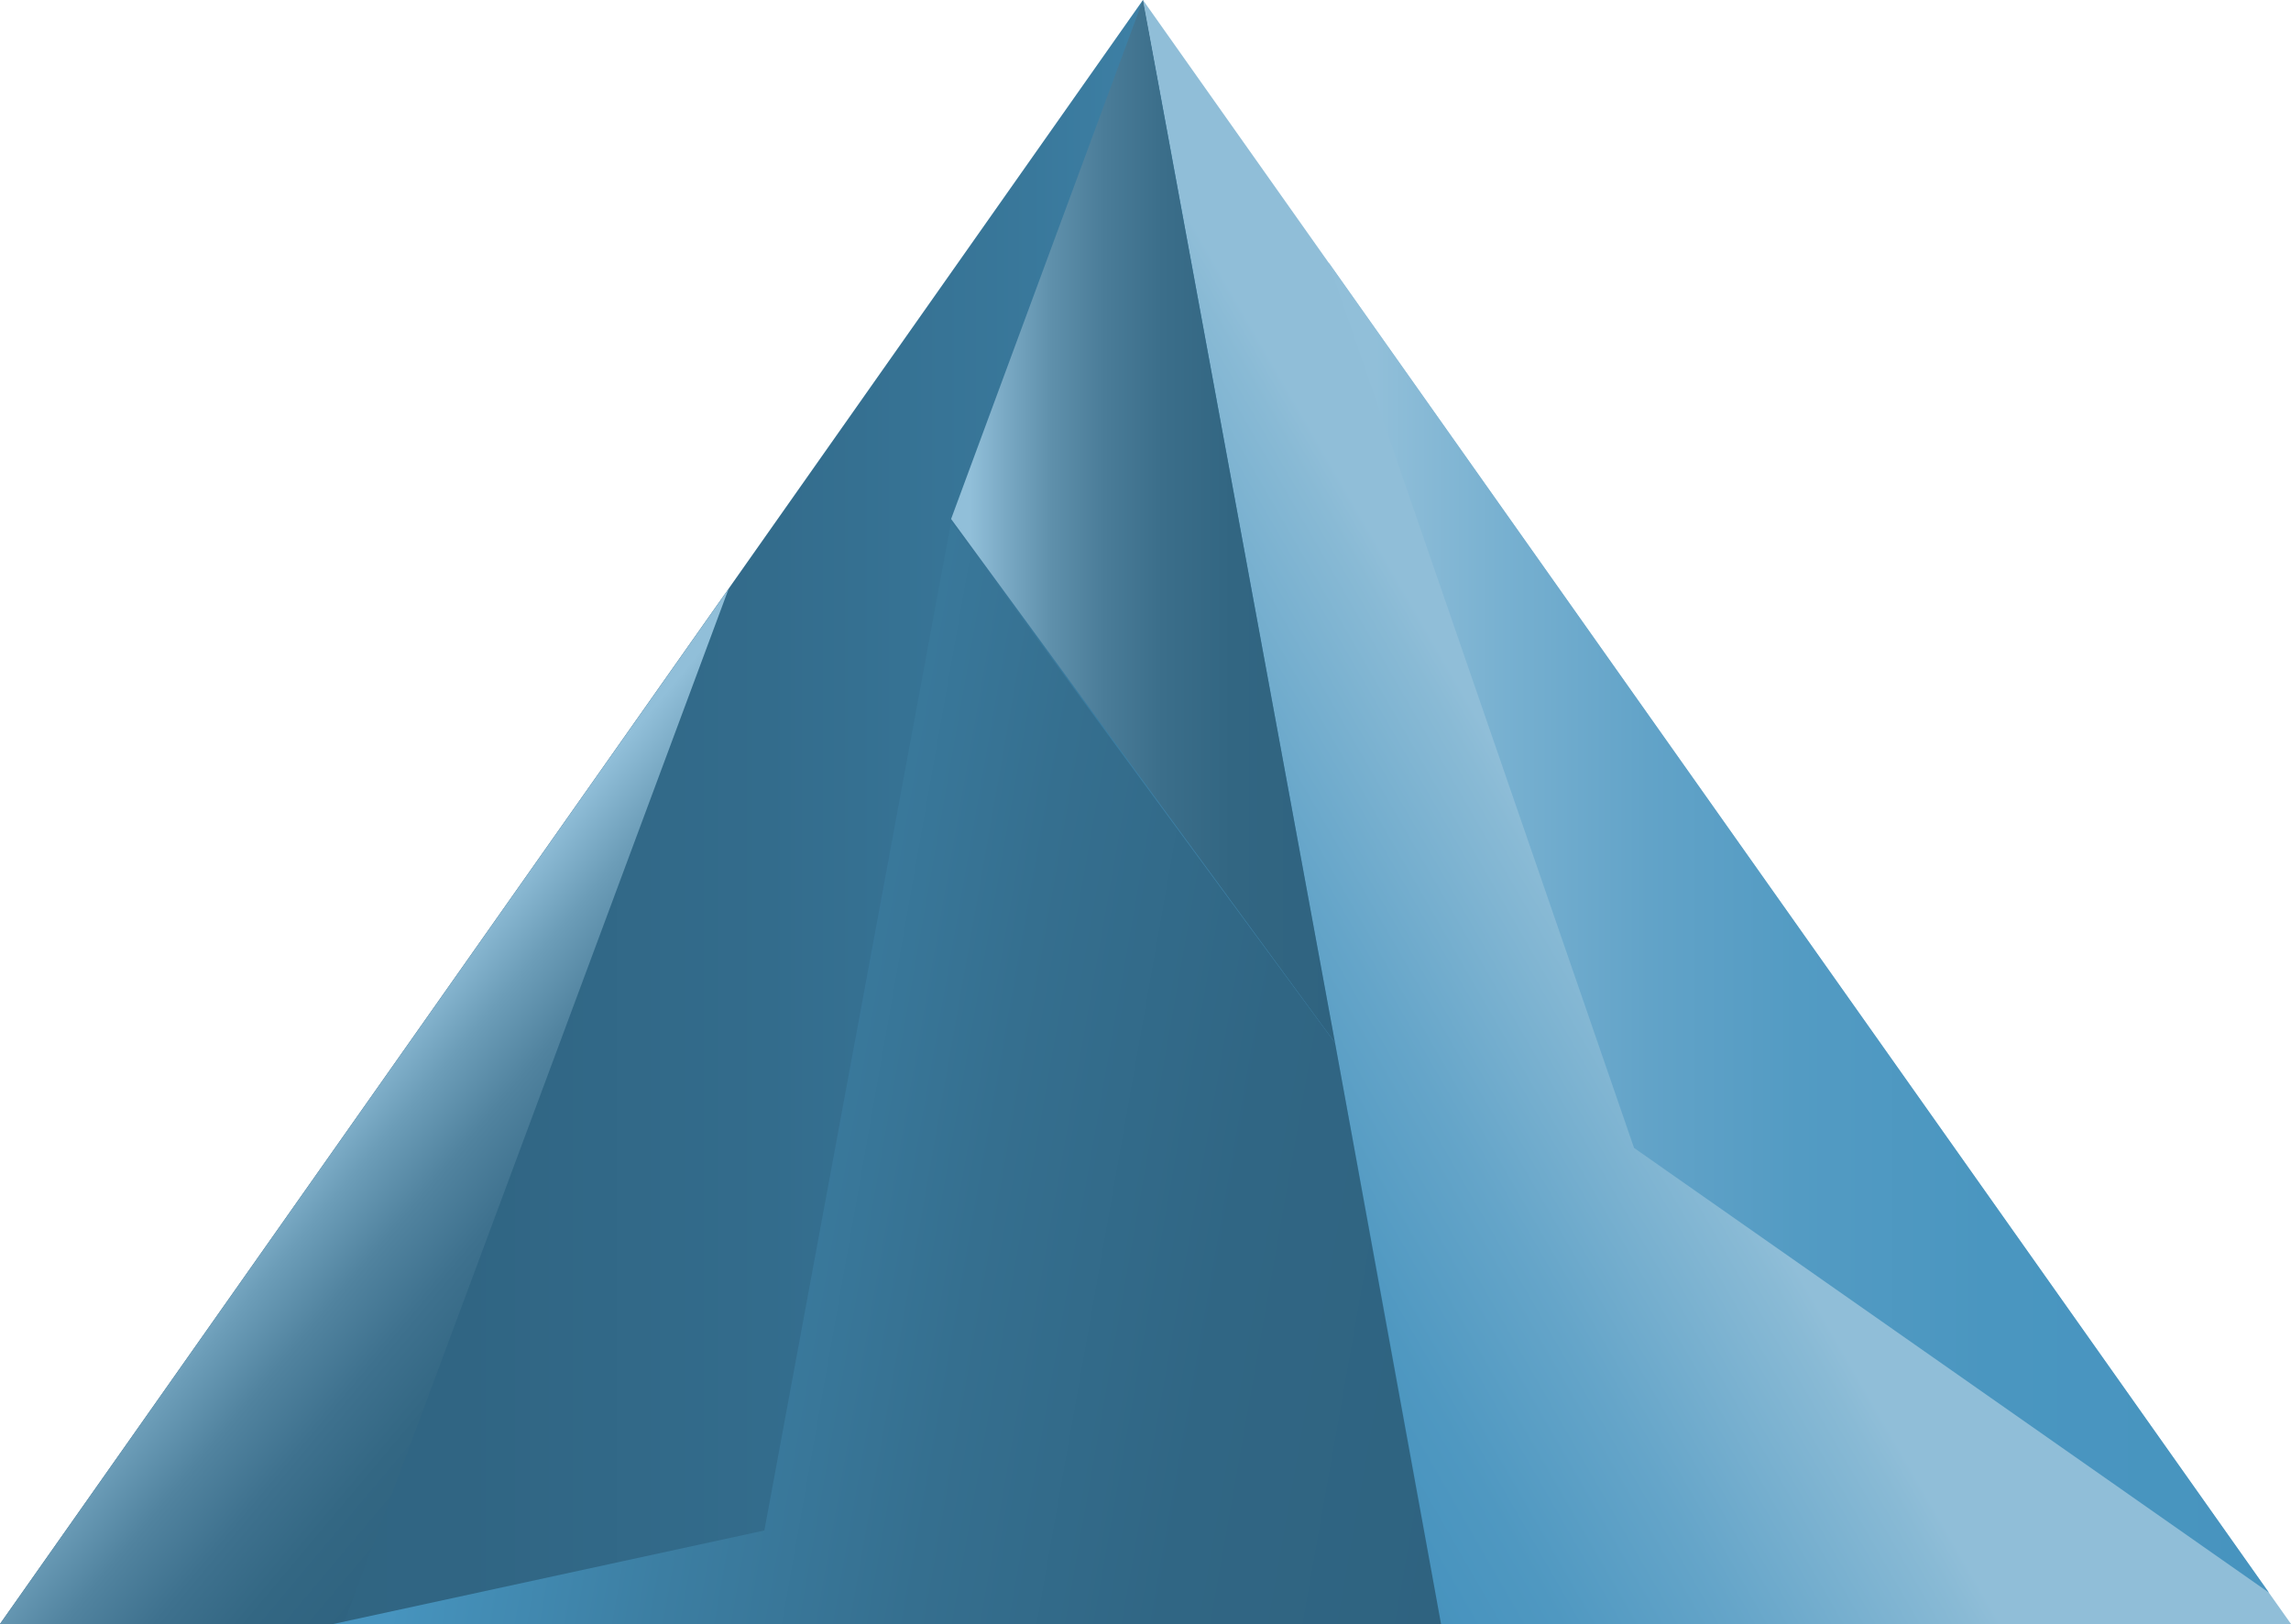 <svg id="e5dfeedc-731e-487d-ab6e-f1dd3962c1ce" data-name="Ebene 1" xmlns="http://www.w3.org/2000/svg" xmlns:xlink="http://www.w3.org/1999/xlink" viewBox="0 0 98.76 70"><defs><linearGradient id="2434f89a-11f5-4e1e-9ccd-44eddae89292" x1="62.54" y1="35" x2="0" y2="35" gradientUnits="userSpaceOnUse"><stop offset="0.05" stop-color="#4793be"/><stop offset="0.13" stop-color="#4188b0"/><stop offset="0.29" stop-color="#39789b"/><stop offset="0.47" stop-color="#336c8c"/><stop offset="0.68" stop-color="#306583"/><stop offset="1" stop-color="#2f6380"/></linearGradient><linearGradient id="5717972a-a49a-4bc5-8080-64b9b113107e" x1="77.42" y1="33.04" x2="49.97" y2="48.89" gradientUnits="userSpaceOnUse"><stop offset="0.34" stop-color="#90bed8"/><stop offset="0.38" stop-color="#89bad5"/><stop offset="0.65" stop-color="#65a5c9"/><stop offset="0.86" stop-color="#4f98c1"/><stop offset="1" stop-color="#4793be"/></linearGradient><linearGradient id="5135af09-6f94-48d9-9da2-b6eba0f4ed10" x1="13.93" y1="46.2" x2="26.17" y2="56.47" gradientUnits="userSpaceOnUse"><stop offset="0.05" stop-color="#91bfd9"/><stop offset="0.06" stop-color="#8fbdd7"/><stop offset="0.24" stop-color="#6c9db8"/><stop offset="0.42" stop-color="#51839f"/><stop offset="0.61" stop-color="#3e718e"/><stop offset="0.8" stop-color="#336783"/><stop offset="1" stop-color="#2f6380"/></linearGradient><linearGradient id="4dde4d56-3c08-422b-ab1f-19b6f2fa1fab" x1="41" y1="22.47" x2="57.55" y2="22.47" gradientUnits="userSpaceOnUse"><stop offset="0.05" stop-color="#91bfd9"/><stop offset="0.14" stop-color="#7aa9c4"/><stop offset="0.26" stop-color="#5f90ab"/><stop offset="0.4" stop-color="#4a7c98"/><stop offset="0.55" stop-color="#3b6e8a"/><stop offset="0.73" stop-color="#326682"/><stop offset="1" stop-color="#2f6380"/></linearGradient><linearGradient id="94e974f0-1098-41ab-a70e-174252393570" x1="57.27" y1="39.98" x2="97.8" y2="39.98" gradientUnits="userSpaceOnUse"><stop offset="0.05" stop-color="#91bfd9"/><stop offset="0.19" stop-color="#77b0d0"/><stop offset="0.34" stop-color="#62a3c8"/><stop offset="0.5" stop-color="#539bc3"/><stop offset="0.7" stop-color="#4a96c0"/><stop offset="1" stop-color="#4794bf"/></linearGradient><linearGradient id="c4c944fc-969b-471b-97d0-e92aa3ba98a4" x1="18.83" y1="44.68" x2="65.14" y2="52.85" gradientUnits="userSpaceOnUse"><stop offset="0.05" stop-color="#4794bf"/><stop offset="0.06" stop-color="#4693bd"/><stop offset="0.29" stop-color="#3c7ea2"/><stop offset="0.52" stop-color="#356f8f"/><stop offset="0.75" stop-color="#306684"/><stop offset="1" stop-color="#2f6380"/></linearGradient></defs><title>Key</title><polyline points="62.54 70 49.27 0 0 70 62.54 70" fill="url(#2434f89a-11f5-4e1e-9ccd-44eddae89292)"/><polygon points="98.76 70 49.27 0 62.16 70 98.76 70" fill="url(#5717972a-a49a-4bc5-8080-64b9b113107e)"/><polygon points="14.81 70 0 70 31.41 25.38 14.81 70" fill="url(#5135af09-6f94-48d9-9da2-b6eba0f4ed10)"/><polyline points="49.27 0 41 22.37 57.55 44.95" fill="url(#4dde4d56-3c08-422b-ab1f-19b6f2fa1fab)"/><polyline points="57.27 11.31 70.44 49.48 97.81 68.65" fill="url(#94e974f0-1098-41ab-a70e-174252393570)"/><polygon points="62.12 70 14.37 70 32.95 65.97 41 22.49 57.55 44.95 62.12 70" fill="url(#c4c944fc-969b-471b-97d0-e92aa3ba98a4)"/></svg>